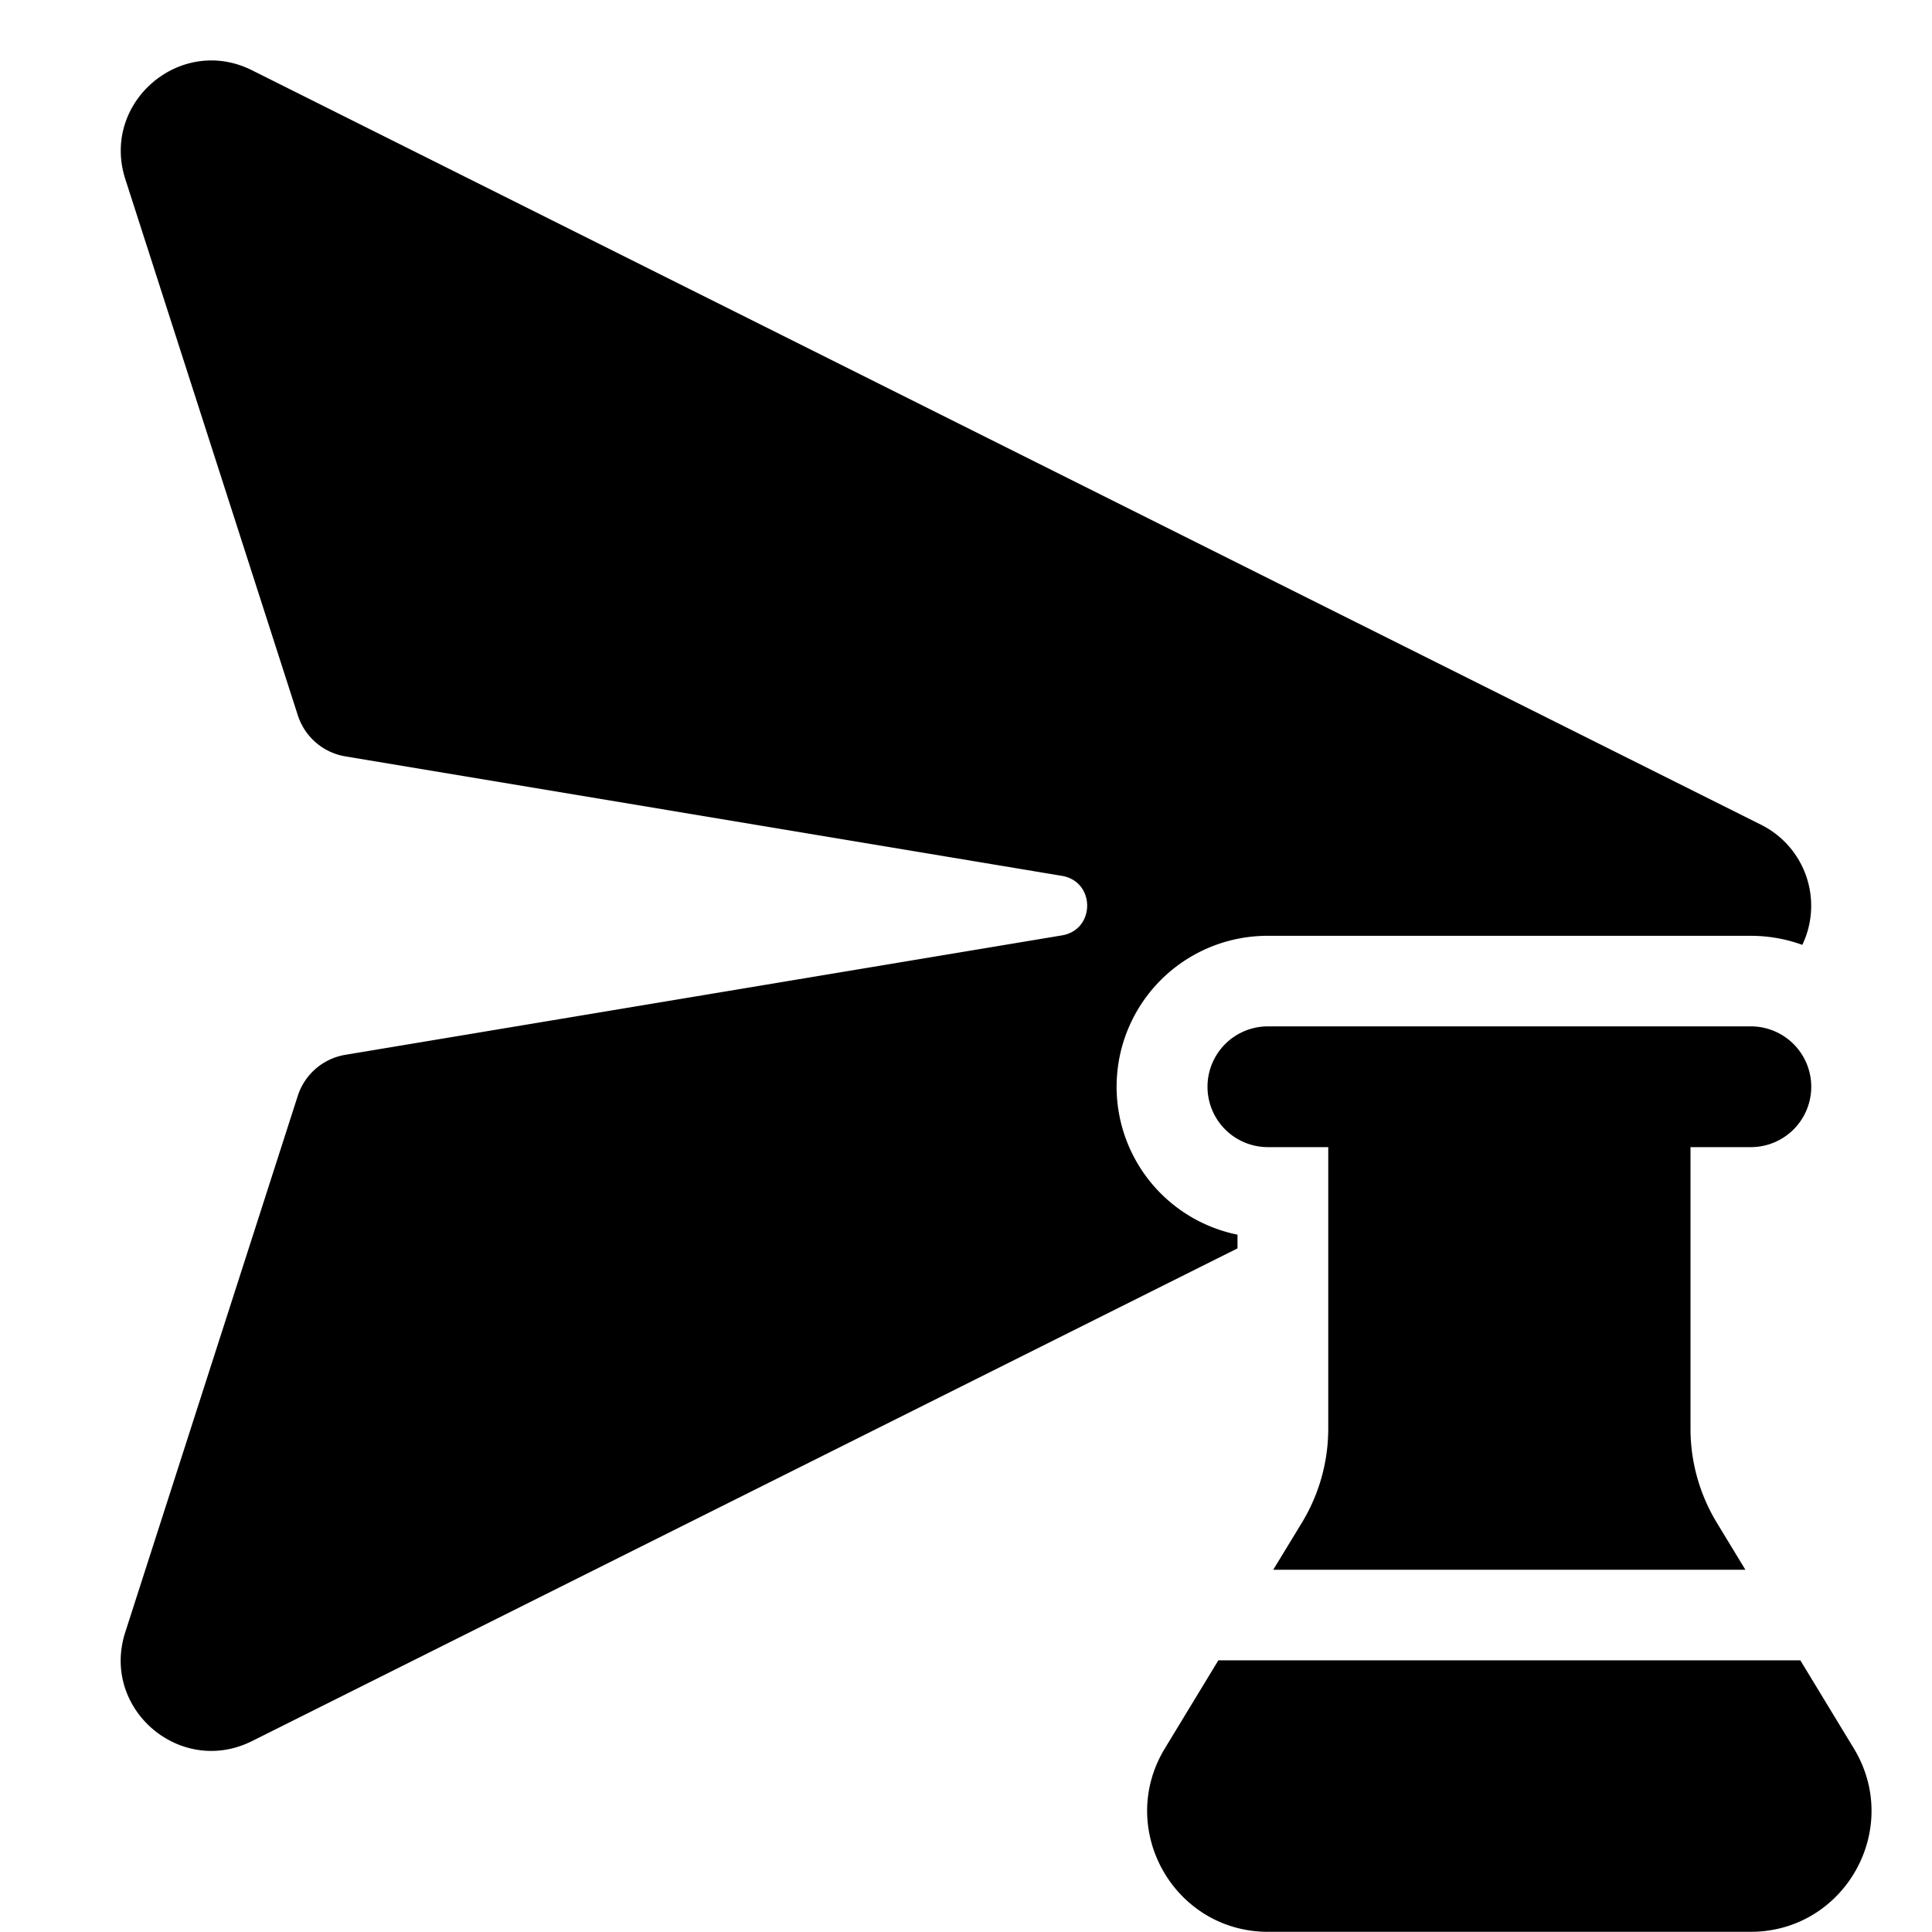 <svg xmlns="http://www.w3.org/2000/svg" xmlns:xlink="http://www.w3.org/1999/xlink" width="32" height="32" viewBox="0 0 32 32"><path fill="currentColor" d="M4.174 1.164C2.986.57 1.67 1.7 2.075 2.965l2.858 8.883a1 1 0 0 0 .787.68l11.869 1.979c.557.093.557.893 0 .986L5.72 17.471a1 1 0 0 0-.788.68l-2.858 8.886c-.406 1.265.91 2.395 2.1 1.801l16.323-8.161v-.227a2.5 2.5 0 0 1 .5-4.95h8c.3 0 .588.053.855.15a1.5 1.5 0 0 0-.684-1.99zM20 18a1 1 0 0 1 1-1h8a1 1 0 1 1 0 2h-1v4.664a3 3 0 0 0 .436 1.557l.473.779h-7.82l.476-.782A3 3 0 0 0 22 23.661V19h-1a1 1 0 0 1-1-1m.18 9.5l-.886 1.459c-.81 1.333.15 3.038 1.71 3.038h7.991c1.56 0 2.519-1.705 1.71-3.038l-.886-1.459z"/></svg>